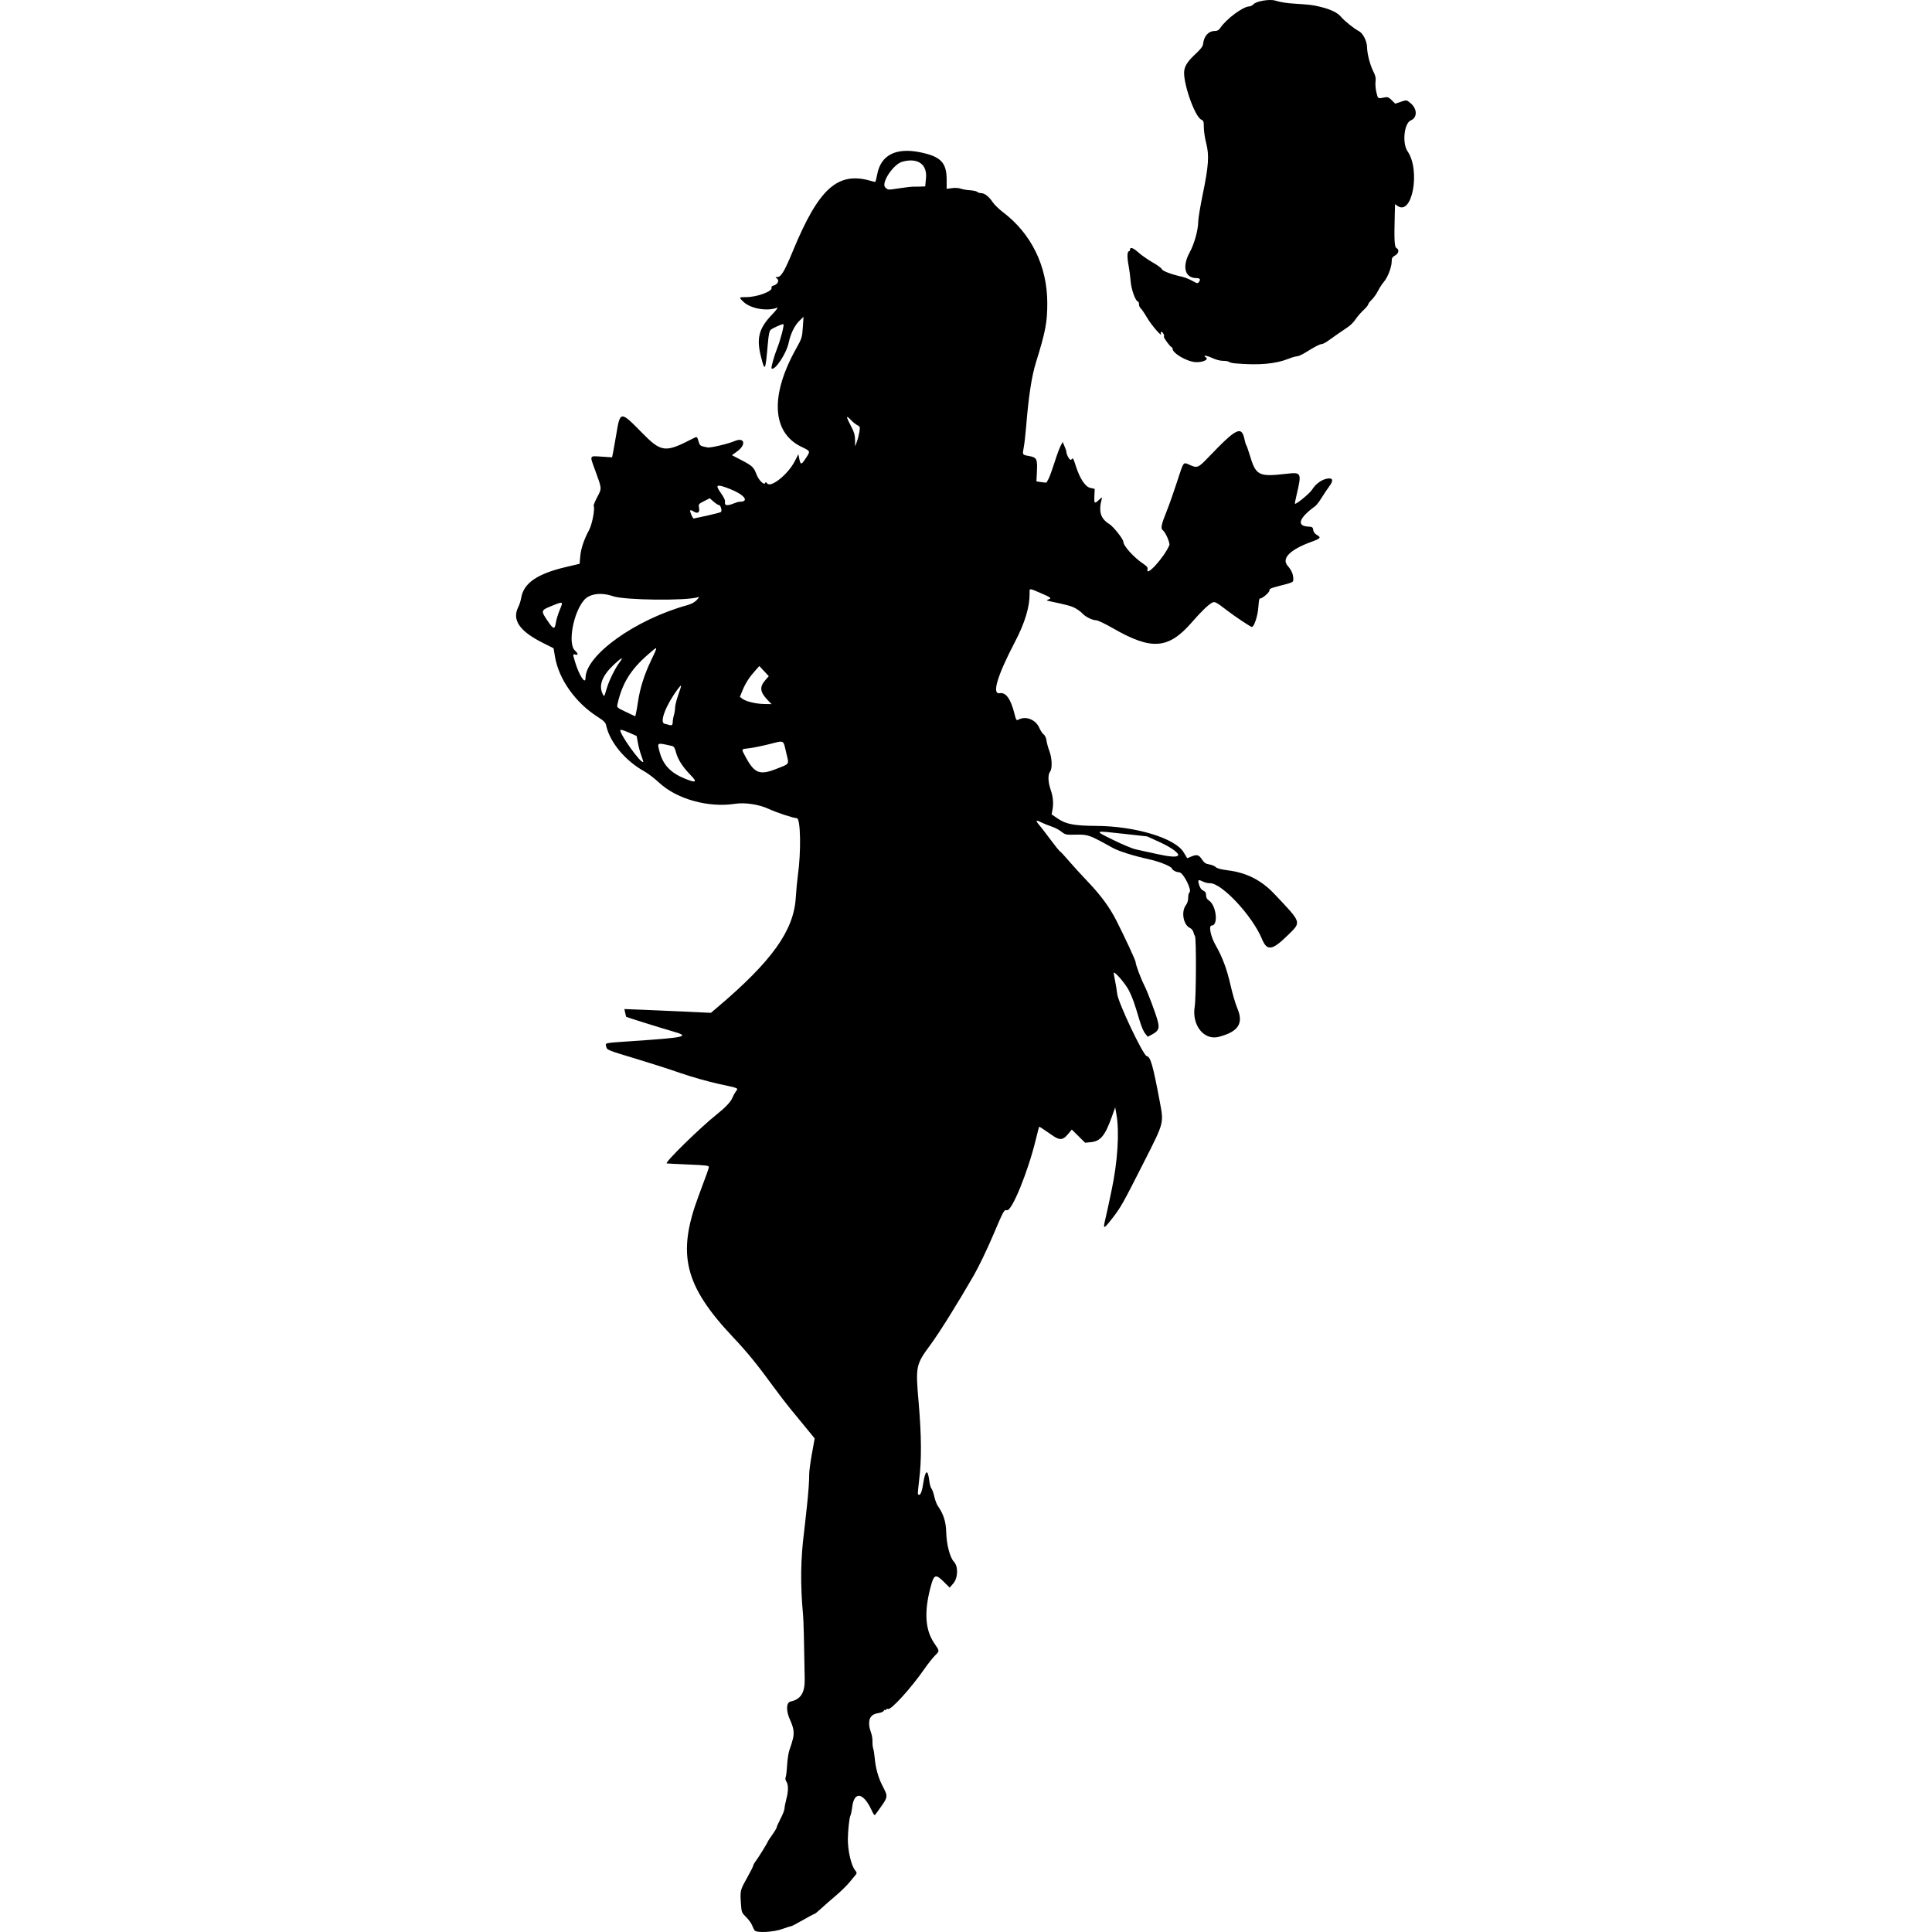 <svg
   width="24"
   height="24"
   viewBox="0 0 456 979"
   version="1.1"
   xml:space="preserve"
   style="clip-rule:evenodd;fill-rule:evenodd;stroke-linejoin:round;stroke-miterlimit:2"
   id="svg7"
   xmlns="http://www.w3.org/2000/svg"
   xmlns:svg="http://www.w3.org/2000/svg"><defs
     id="defs5" /><path
     id="path1117"
     fill="currentColor"
     d="m 120.903,978.222 c -0.298,-0.39 -0.891,-1.587 -1.318,-2.662 -0.427,-1.075 -1.793,-2.941 -3.036,-4.146 -2.057,-1.996 -2.282,-2.506 -2.52,-5.695 -0.571,-7.652 -0.549,-7.756 2.897,-13.902 1.785,-3.184 3.246,-6.074 3.246,-6.424 0,-0.349 0.599,-1.424 1.33,-2.389 1.443,-1.901 6.036,-9.349 6.036,-9.787 0,-0.148 1.02,-1.693 2.266,-3.434 1.247,-1.741 2.266,-3.452 2.266,-3.803 0,-0.351 0.892,-2.35 1.983,-4.442 1.091,-2.092 1.983,-4.387 1.983,-5.1 0,-0.713 0.404,-2.816 0.898,-4.673 1.111,-4.18 1.127,-7.329 0.045,-8.981 -0.473,-0.723 -0.64,-1.611 -0.39,-2.079 0.24,-0.449 0.577,-3.18 0.749,-6.069 0.172,-2.888 0.682,-6.331 1.133,-7.649 1.91,-5.577 2.235,-6.956 2.189,-9.28 -0.028,-1.413 -0.709,-3.83 -1.609,-5.716 -2.323,-4.866 -2.272,-9.299 0.113,-9.797 5.058,-1.054 7.207,-4.438 7.105,-11.19 -0.283,-18.727 -0.565,-29.776 -0.837,-32.708 -1.424,-15.361 -1.257,-28.292 0.545,-42.26 0.137,-1.064 0.382,-3.21 0.543,-4.768 0.161,-1.558 0.534,-5 0.829,-7.649 0.775,-6.97 1.247,-13.505 1.188,-16.432 -0.029,-1.402 0.587,-6.093 1.368,-10.424 l 1.42,-7.874 -4.386,-5.359 c -2.412,-2.947 -5.995,-7.308 -7.962,-9.691 -1.967,-2.383 -5.9,-7.519 -8.741,-11.415 -8.007,-10.98 -13.127,-17.26 -20.101,-24.651 -24.847,-26.335 -28.732,-42.089 -17.674,-71.672 4.376,-11.706 5.169,-13.932 5.247,-14.732 0.07,-0.712 -1.52,-0.916 -9.832,-1.257 -5.454,-0.224 -10.629,-0.479 -11.501,-0.567 -1.486,-0.15 17.043,-18.296 25.666,-25.135 3.862,-3.063 6.741,-6.097 7.431,-7.831 0.384,-0.966 1.192,-2.472 1.795,-3.347 1.388,-2.015 2.217,-1.634 -8.807,-4.045 -5.266,-1.151 -13.814,-3.581 -19.19,-5.455 -5.332,-1.858 -15.209,-5.037 -21.951,-7.064 -15.207,-4.572 -15.193,-4.567 -15.635,-6.325 -0.495,-1.971 -1.332,-1.794 13.069,-2.773 27.746,-1.887 29.717,-2.368 20.478,-4.996 -5.228,-1.488 -23.26,-7.125 -23.446,-7.331 -0.042,-0.046 -0.261,-0.948 -0.487,-2.004 l -0.412,-1.92 9.27,0.354 c 5.098,0.195 14.965,0.625 21.926,0.956 l 12.656,0.602 3.209,-2.718 c 27.592,-23.373 38.692,-38.836 39.777,-55.413 0.265,-4.051 0.738,-9.151 1.052,-11.332 1.732,-12.065 1.431,-29.18 -0.512,-29.18 -1.652,0 -10.06,-2.769 -14.16,-4.663 -5.072,-2.344 -12.085,-3.4 -17.281,-2.604 -13.363,2.048 -29.364,-2.398 -38.197,-10.613 -2.364,-2.199 -5.829,-4.846 -7.699,-5.881 -9.612,-5.323 -17.437,-14.741 -19.252,-23.173 -0.334,-1.551 -1.131,-2.353 -4.459,-4.486 -11.197,-7.178 -19.561,-19.002 -21.481,-30.368 l -0.728,-4.312 -5.457,-2.737 C 1.755,319.838 -2.172,314.112 1.117,307.622 c 0.586,-1.156 1.256,-3.25 1.489,-4.652 1.246,-7.501 8.079,-12.209 22.731,-15.662 l 6.87,-1.619 0.314,-3.683 c 0.337,-3.958 1.923,-8.694 4.504,-13.452 1.534,-2.828 3.071,-10.97 2.306,-12.209 -0.159,-0.257 0.653,-2.26 1.804,-4.45 2.391,-4.551 2.428,-4.087 -1.087,-13.682 -2.812,-7.674 -3.023,-7.236 3.293,-6.821 l 5.326,0.35 0.611,-3.056 c 0.336,-1.681 1.029,-5.606 1.54,-8.722 1.926,-11.743 2.119,-11.756 12.759,-0.914 10.039,10.23 11.912,10.467 25.83,3.268 2.388,-1.235 2.289,-1.278 3.074,1.341 0.684,2.283 0.746,2.325 4.586,3.08 1.445,0.284 10.391,-1.821 13.594,-3.198 5.175,-2.226 6.15,1.781 1.283,5.276 l -2.56,1.838 4.57,2.38 c 5.756,2.997 6.518,3.702 7.845,7.259 1.129,3.027 3.962,5.839 4.461,4.428 0.197,-0.557 0.432,-0.504 0.956,0.212 1.815,2.482 10.595,-4.537 13.997,-11.189 l 1.833,-3.583 0.496,2.408 c 0.609,2.954 1.015,2.994 2.835,0.283 2.964,-4.415 3.056,-4.093 -1.851,-6.481 -14.89,-7.246 -15.864,-26.01 -2.582,-49.754 2.883,-5.155 3.026,-5.61 3.371,-10.737 l 0.36,-5.354 -2.009,1.947 c -2.531,2.453 -4.547,6.57 -5.539,11.31 -1.132,5.411 -7.149,14.392 -8.642,12.9 -0.367,-0.367 1.331,-6.448 2.883,-10.327 1.68,-4.199 3.647,-11.857 3.103,-12.081 -0.507,-0.208 -5.102,1.812 -6.357,2.795 -0.756,0.592 -1.111,2.296 -1.573,7.564 -1.186,13.495 -1.428,13.943 -3.392,6.263 -2.423,-9.474 -1.14,-14.458 5.516,-21.424 2.104,-2.202 3.316,-3.805 2.692,-3.562 -5.033,1.966 -13.41,0.539 -17.062,-2.905 -2.52,-2.377 -2.478,-2.453 1.377,-2.453 5.51,0 13.479,-2.975 12.789,-4.775 -0.172,-0.449 0.239,-0.885 1.02,-1.084 2.048,-0.52 3.065,-2.543 1.771,-3.525 -0.972,-0.737 -0.959,-0.781 0.238,-0.798 1.826,-0.026 3.581,-2.992 7.757,-13.107 13.124,-31.791 22.69,-40.438 39.426,-35.638 1.084,0.311 2.12,0.565 2.301,0.565 0.182,0 0.648,-1.72 1.035,-3.822 1.806,-9.801 9.497,-13.732 21.868,-11.176 10.373,2.143 13.32,5.217 13.32,13.9 v 4.604 l 2.703,-0.372 c 1.585,-0.218 3.398,-0.108 4.384,0.267 0.924,0.351 3.042,0.718 4.704,0.814 1.663,0.096 3.311,0.462 3.662,0.813 0.351,0.351 1.288,0.647 2.083,0.659 1.744,0.025 3.931,1.768 5.897,4.702 0.8,1.195 3.074,3.398 5.052,4.896 14.469,10.953 22.511,27.443 22.508,46.155 0,9.715 -0.923,14.554 -5.672,29.784 -2.264,7.262 -3.788,17.2 -5.083,33.146 -0.304,3.74 -0.83,8.29 -1.17,10.113 -0.724,3.884 -0.798,3.763 2.692,4.408 3.885,0.718 4.286,1.49 3.984,7.666 l -0.254,5.189 2.52,0.378 c 1.386,0.208 2.56,0.295 2.61,0.194 0.049,-0.101 0.51,-0.949 1.023,-1.884 0.513,-0.935 1.86,-4.632 2.993,-8.216 1.133,-3.584 2.534,-7.402 3.114,-8.485 l 1.054,-1.969 0.911,2.18 c 0.501,1.199 0.911,2.332 0.911,2.517 0,1.86 1.93,5.093 2.541,4.257 0.809,-1.106 0.964,-0.888 2.27,3.2 2.044,6.398 4.764,10.531 7.305,11.104 l 2.273,0.512 -0.152,3.541 c -0.172,3.995 0.043,4.174 2.373,1.983 1.416,-1.332 1.612,-1.394 1.352,-0.425 -1.716,6.392 -0.626,9.981 3.874,12.762 2.016,1.246 7.061,7.616 7.061,8.915 0,2.127 5.39,8.071 10.211,11.262 1.663,1.101 2.256,1.84 2.063,2.576 -1.23,4.706 8.417,-5.837 11.046,-12.07 0.455,-1.079 -1.95,-6.591 -3.309,-7.585 -1.207,-0.883 -0.821,-2.763 2.016,-9.81 1.214,-3.015 3.525,-9.562 5.137,-14.548 3.454,-10.687 3.14,-10.249 6.311,-8.811 3.99,1.81 4.46,1.625 9.653,-3.807 14.406,-15.067 16.883,-16.23 18.374,-8.63 0.214,1.091 0.579,2.238 0.812,2.55 0.232,0.312 0.993,2.472 1.689,4.802 3.181,10.636 4.456,11.293 18.721,9.65 7.561,-0.871 7.723,-0.526 5.058,10.76 -0.551,2.336 -0.925,4.324 -0.831,4.419 0.528,0.529 7.604,-5.303 8.779,-7.235 1.688,-2.777 4.819,-5.044 7.587,-5.493 2.938,-0.477 3.293,0.908 1.016,3.957 -0.974,1.304 -2.715,3.901 -3.869,5.771 -1.153,1.87 -2.593,3.758 -3.2,4.196 -8.135,5.88 -9.664,9.989 -3.854,10.365 2.393,0.155 2.645,0.309 2.808,1.718 0.115,1 0.769,1.897 1.847,2.533 2.298,1.357 1.958,1.773 -2.897,3.545 -10.741,3.921 -15.145,8.396 -11.899,12.092 1.95,2.221 2.856,4.327 2.856,6.643 0,1.794 0.223,1.69 -8.216,3.847 -3.109,0.795 -3.948,1.23 -3.881,2.014 0.087,1.031 -4.13,4.518 -4.893,4.046 -0.229,-0.142 -0.55,1.839 -0.712,4.402 -0.275,4.341 -2.15,10.042 -3.303,10.042 -0.609,0 -8.671,-5.374 -12.553,-8.367 -5.472,-4.22 -6.281,-4.643 -7.555,-3.952 -2.025,1.098 -5.595,4.55 -10.25,9.911 -11.905,13.712 -20.436,14.357 -40.084,3.032 -3.91,-2.254 -7.65,-4.024 -8.502,-4.024 -1.872,0 -5.337,-1.717 -6.857,-3.398 -0.623,-0.689 -2.153,-1.839 -3.4,-2.557 -2.035,-1.171 -4.119,-1.756 -12.749,-3.58 -2.166,-0.458 -2.358,-0.601 -1.275,-0.951 1.984,-0.641 1.597,-0.981 -3.706,-3.254 -6.043,-2.591 -5.72,-2.594 -5.684,0.049 0.094,6.839 -2.367,15.006 -7.458,24.74 -8.976,17.164 -11.797,26.71 -7.659,25.919 3.057,-0.584 5.555,2.881 7.415,10.286 0.859,3.421 1.02,3.663 2.059,3.107 3.784,-2.025 8.786,-0.012 10.624,4.277 0.579,1.351 1.552,2.806 2.162,3.233 0.66,0.462 1.231,1.694 1.41,3.041 0.166,1.245 0.828,3.666 1.471,5.38 1.381,3.679 1.549,8.849 0.339,10.449 -1.153,1.525 -1.039,5.203 0.281,9.039 1.261,3.665 1.561,6.937 0.945,10.299 l -0.423,2.306 3.291,2.227 c 4.051,2.741 8.351,3.538 19.439,3.602 19.669,0.114 39.804,6.194 44.125,13.323 l 1.853,3.057 1.924,-0.804 c 2.981,-1.245 3.943,-1.004 5.523,1.383 1.158,1.75 1.901,2.259 3.718,2.55 1.249,0.2 2.716,0.809 3.26,1.354 0.668,0.669 2.674,1.205 6.168,1.648 9.508,1.206 16.979,4.998 23.55,11.955 14.087,14.915 13.807,14.057 6.836,20.917 -7.925,7.799 -10.525,8.172 -13.125,1.884 -4.854,-11.742 -20.458,-28.442 -26.369,-28.219 -0.962,0.036 -2.598,-0.358 -3.635,-0.875 -2.358,-1.176 -2.613,-0.921 -1.798,1.8 0.418,1.395 1.163,2.409 2.074,2.825 1.058,0.482 1.422,1.083 1.422,2.347 0,1.197 0.428,1.979 1.449,2.648 3.748,2.456 4.887,12.675 1.413,12.675 -1.664,0 -0.578,5.503 1.965,9.961 3.516,6.162 5.768,12.248 7.696,20.799 0.899,3.985 2.401,9.047 3.338,11.25 3.241,7.616 0.489,11.83 -9.408,14.408 -7.513,1.957 -13.754,-5.876 -12.215,-15.33 0.736,-4.523 0.857,-34.767 0.143,-35.684 -0.251,-0.323 -0.614,-1.244 -0.805,-2.048 -0.191,-0.804 -0.959,-1.739 -1.706,-2.08 -3.441,-1.568 -4.62,-8.386 -2.022,-11.689 0.663,-0.843 1.086,-2.272 1.086,-3.666 0,-1.257 0.283,-2.46 0.629,-2.674 1.503,-0.929 -3.062,-10.058 -5.092,-10.182 -1.659,-0.102 -3.455,-1.024 -3.74,-1.92 -0.337,-1.062 -6.232,-3.492 -11.062,-4.561 -8.629,-1.909 -15.831,-4.171 -19.147,-6.014 -11.641,-6.469 -12.364,-6.729 -18.324,-6.6 -5.262,0.114 -5.532,0.059 -7.543,-1.539 -1.147,-0.911 -3.408,-2.09 -5.025,-2.619 -1.617,-0.529 -3.92,-1.454 -5.119,-2.056 -2.809,-1.411 -3.109,-1.033 -1.058,1.333 0.907,1.046 3.478,4.377 5.713,7.404 2.235,3.027 4.401,5.704 4.813,5.949 0.412,0.246 2.376,2.359 4.365,4.696 1.989,2.337 6.306,7.067 9.594,10.51 6.691,7.007 11.158,13.075 14.579,19.804 4.388,8.629 9.784,20.277 9.784,21.117 0,1.227 2.559,8.127 4.256,11.476 1.846,3.644 5.759,13.988 6.906,18.255 1.04,3.871 0.51,5.132 -2.922,6.961 l -2.099,1.119 -1.319,-1.644 c -0.726,-0.904 -1.861,-3.454 -2.522,-5.666 -2.985,-9.975 -3.764,-12.198 -5.583,-15.921 -1.62,-3.316 -7.16,-9.869 -7.796,-9.222 -0.084,0.086 0.194,1.814 0.618,3.839 0.424,2.026 0.925,5.106 1.112,6.846 0.481,4.463 13.208,31.31 14.971,31.581 1.921,0.295 3.155,4.581 6.573,22.84 2.117,11.311 2.327,10.488 -7.762,30.414 -10.987,21.697 -11.88,23.289 -16.202,28.865 -4.347,5.607 -4.816,5.75 -3.728,1.133 0.459,-1.948 1.048,-4.561 1.309,-5.808 0.261,-1.247 1.15,-5.433 1.976,-9.304 3.087,-14.474 4.066,-29.516 2.504,-38.485 l -0.642,-3.687 -1.812,5.057 c -3.333,9.299 -5.688,12.115 -10.518,12.58 l -2.913,0.28 -3.376,-3.335 -3.376,-3.335 -2.006,2.408 c -2.468,2.964 -4.128,3.111 -7.634,0.678 -5.918,-4.107 -6.774,-4.656 -6.925,-4.444 -0.087,0.123 -0.876,3.157 -1.752,6.741 -3.958,16.189 -12.055,35.986 -14.516,35.494 -1.496,-0.299 -1.601,-0.11 -7.031,12.649 -3.102,7.287 -7.422,16.258 -9.878,20.509 -8.343,14.44 -17.205,28.634 -21.724,34.792 -7.644,10.418 -7.748,10.923 -6.12,29.708 1.43,16.505 1.513,29.107 0.256,38.849 -0.505,3.92 -0.778,7.268 -0.607,7.44 1.017,1.017 1.906,-0.722 2.56,-5.008 1.14,-7.462 2.377,-8.161 3.173,-1.792 0.219,1.756 0.711,3.504 1.092,3.885 0.381,0.381 1.026,2.188 1.432,4.015 0.407,1.827 1.227,4.01 1.823,4.852 2.834,4.001 4.101,7.962 4.225,13.202 0.147,6.223 1.882,12.904 3.897,15.007 2.286,2.386 2.092,8.273 -0.365,11.072 l -1.789,2.037 -2.959,-2.922 c -4.24,-4.187 -4.995,-3.869 -6.759,2.853 -3.272,12.474 -2.676,21.499 1.861,28.18 2.865,4.218 2.851,3.859 0.244,6.524 -1.169,1.194 -3.527,4.19 -5.241,6.657 -6.705,9.65 -16.832,20.802 -18.359,20.216 -0.498,-0.191 -0.906,-0.086 -0.906,0.235 0,0.32 -0.228,0.441 -0.507,0.269 -0.279,-0.172 -0.641,0.036 -0.805,0.462 -0.164,0.427 -1.47,0.951 -2.903,1.166 -3.001,0.45 -4.504,2.151 -4.46,5.048 0.028,1.843 0.087,2.124 1.152,5.469 0.347,1.091 0.586,2.876 0.532,3.966 -0.055,1.091 0.108,2.613 0.363,3.383 0.254,0.77 0.599,2.937 0.766,4.816 0.44,4.959 1.736,9.737 3.691,13.615 3.31,6.564 3.527,5.527 -3.085,14.698 -0.742,1.03 -0.889,0.895 -2.317,-2.123 -4.166,-8.806 -8.726,-9.39 -9.7,-1.242 -0.224,1.87 -0.646,3.848 -0.938,4.396 -0.513,0.961 -1.229,7.672 -1.253,11.753 -0.035,5.819 1.65,13.232 3.56,15.66 1.012,1.286 1.076,1.648 0.43,2.417 -0.418,0.497 -1.882,2.264 -3.254,3.926 -1.371,1.662 -4.539,4.745 -7.039,6.852 -2.5,2.106 -5.82,5.017 -7.378,6.469 -1.557,1.451 -3.037,2.639 -3.288,2.639 -0.251,0 -2.885,1.402 -5.854,3.116 -2.969,1.714 -5.665,3.116 -5.992,3.116 -0.327,0 -2.362,0.637 -4.522,1.417 -4.449,1.605 -12.881,2.035 -13.894,0.708 z M 335.381,433.579 c 0.984,-0.984 -3.07,-4.019 -8.998,-6.737 l -6.549,-3.003 -11.015,-1.227 c -16.352,-1.822 -16.165,-1.908 -6.381,2.936 4.619,2.287 9.8,4.459 11.514,4.827 1.714,0.368 6.431,1.408 10.482,2.311 6.503,1.449 10.099,1.742 10.948,0.893 z M 88.335,392.635 c -3.949,-4.036 -6.393,-7.882 -7.33,-11.539 -0.521,-2.033 -1.038,-2.875 -1.882,-3.064 -7.983,-1.796 -7.666,-1.943 -6.381,2.957 1.7,6.483 5.525,10.581 12.583,13.48 5.985,2.458 6.752,1.991 3.009,-1.835 z m 43.54,-3.009 c 7.019,-2.788 6.498,-1.94 5.025,-8.185 -1.593,-6.754 -0.732,-6.319 -8.601,-4.35 -3.691,0.923 -8.304,1.86 -10.252,2.081 -4.145,0.47 -4.001,0.12 -1.776,4.293 4.497,8.436 7.195,9.502 15.604,6.162 z M 63.523,383.029 c -0.602,-1.584 -1.394,-4.506 -1.76,-6.492 l -0.665,-3.611 -4.034,-1.757 c -2.219,-0.966 -4.116,-1.544 -4.217,-1.284 -0.653,1.691 10.497,17.299 11.582,16.213 0.104,-0.104 -0.304,-1.485 -0.906,-3.07 z m 15.853,-17.028 c 0,-0.859 0.268,-2.453 0.597,-3.541 0.328,-1.089 0.609,-2.862 0.623,-3.94 0.015,-1.078 0.75,-4.005 1.635,-6.504 1.838,-5.194 1.82,-5.612 -0.13,-3.025 -6.13,8.133 -9.599,17.15 -6.833,17.761 0.857,0.189 1.813,0.429 2.125,0.533 1.483,0.495 1.983,0.171 1.983,-1.283 z m -17.572,-10.503 c 1.01,-6.797 3.182,-13.654 6.569,-20.743 3.73,-7.806 3.78,-7.713 -1.616,-3.006 -8.799,7.674 -13.062,14.655 -15.395,25.216 -0.336,1.519 -0.157,1.676 4.342,3.799 l 4.692,2.214 0.376,-1.532 c 0.207,-0.843 0.672,-3.519 1.033,-5.948 z m 65.633,-0.825 c -3.891,-4.071 -4.153,-6.589 -1.052,-10.121 l 1.682,-1.916 -2.389,-2.566 -2.389,-2.566 -2.004,2.217 c -3.041,3.366 -5.026,6.437 -6.518,10.088 l -1.351,3.306 1.253,0.963 c 1.797,1.38 6.894,2.599 11.142,2.664 l 3.656,0.056 -2.031,-2.125 z m -81.491,-5.804 c 1.257,-4.22 4.28,-10.336 6.636,-13.425 2.275,-2.983 0.676,-2.187 -3.344,1.664 -5.558,5.325 -7.379,10.082 -5.467,14.28 0.881,1.933 0.831,1.991 2.174,-2.519 z m -10.759,-5.279 c 0.052,-11.625 25.282,-29.687 51.604,-36.941 2.082,-0.574 3.729,-1.479 4.816,-2.646 1.029,-1.105 1.292,-1.646 0.697,-1.436 -5.481,1.945 -37.243,1.605 -43.234,-0.463 -5.933,-2.048 -11.745,-1.285 -14.55,1.91 -5.497,6.26 -8.421,22.11 -4.722,25.586 1.707,1.604 1.829,2.506 0.283,2.102 -1.367,-0.357 -1.372,-0.279 -0.22,3.603 2.015,6.787 5.308,11.912 5.325,8.285 z m -15.037,-28.014 c 0.217,-1.48 1.114,-4.412 1.992,-6.516 1.853,-4.438 1.86,-4.435 -4.242,-1.961 -5.362,2.174 -5.411,2.367 -1.899,7.546 2.936,4.33 3.627,4.485 4.148,0.931 z m 76.724,-54.302 c 3.621,-0.806 6.756,-1.635 6.966,-1.841 0.638,-0.628 -0.178,-3.492 -0.994,-3.492 -0.42,0 -1.649,-0.777 -2.731,-1.727 l -1.967,-1.727 -2.89,1.465 c -2.806,1.422 -2.88,1.522 -2.523,3.421 0.449,2.391 -0.749,3.129 -2.848,1.754 -0.76,-0.498 -1.505,-0.707 -1.656,-0.464 -0.288,0.466 1.284,4.079 1.775,4.079 0.157,0 3.249,-0.66 6.87,-1.466 z m 13.471,-6.183 c 1.119,-0.467 2.464,-0.85 2.99,-0.85 5.113,0 2.349,-3.608 -4.95,-6.46 -6.864,-2.683 -7.697,-2.298 -4.571,2.109 1.656,2.334 2.241,3.663 2.05,4.658 -0.323,1.691 1.27,1.884 4.48,0.543 z m 63.614,-36.148 c 0.421,-2.56 0.362,-2.763 -1.03,-3.491 -0.813,-0.425 -2.227,-1.56 -3.142,-2.523 -2.641,-2.778 -2.726,-2.072 -0.305,2.526 1.83,3.474 2.26,4.882 2.292,7.508 l 0.04,3.231 0.849,-2.266 c 0.467,-1.247 1.05,-3.49 1.296,-4.985 z M 194.723,95.333 c 3.093,-0.454 6.007,-0.796 6.474,-0.761 0.468,0.036 2.039,0.025 3.493,-0.024 l 2.643,-0.089 0.391,-4.175 c 0.664,-7.086 -4.153,-10.46 -11.937,-8.36 -4.681,1.263 -11.104,11.056 -8.614,13.134 1.551,1.294 0.801,1.266 7.549,0.275 z m 169.657,88.798 c -1.402,-0.121 -2.792,-0.459 -3.088,-0.751 -0.296,-0.292 -1.65,-0.531 -3.01,-0.531 -1.486,0 -3.714,-0.588 -5.589,-1.475 -2.71,-1.282 -5.118,-1.506 -3.157,-0.294 1.731,1.07 -1.524,2.606 -5.14,2.426 -4.404,-0.218 -11.746,-4.495 -11.746,-6.841 0,-0.286 -0.201,-0.606 -0.446,-0.71 -0.879,-0.372 -4.269,-5.012 -3.918,-5.363 0.458,-0.458 -0.605,-2.475 -1.304,-2.475 -0.291,0 -0.376,0.446 -0.188,0.992 0.71,2.063 -4.82,-4.323 -7.051,-8.143 -1.282,-2.195 -2.727,-4.32 -3.211,-4.722 -0.484,-0.402 -0.88,-1.337 -0.88,-2.077 0,-0.741 -0.213,-1.347 -0.474,-1.347 -1.195,0 -3.426,-6.09 -3.736,-10.199 -0.176,-2.337 -0.67,-6.087 -1.098,-8.333 -0.778,-4.089 -0.665,-6.966 0.274,-6.966 0.275,0 0.5,-0.382 0.5,-0.85 0,-1.496 1.586,-0.917 4.445,1.622 1.531,1.36 4.725,3.577 7.099,4.927 2.373,1.35 4.45,2.882 4.616,3.403 0.292,0.921 5.039,2.692 10.294,3.841 1.305,0.285 3.593,1.201 5.085,2.034 2.512,1.404 2.764,1.445 3.417,0.551 0.907,-1.24 0.46,-1.931 -1.248,-1.931 -5.957,0 -7.465,-5.793 -3.421,-13.149 2.276,-4.14 4.255,-11.308 4.271,-15.464 0.01,-1.558 1.038,-7.805 2.293,-13.882 2.972,-14.392 3.332,-19.727 1.743,-25.875 -0.658,-2.545 -1.196,-6.137 -1.196,-7.983 0,-2.942 -0.159,-3.428 -1.29,-3.944 -3.422,-1.559 -9.607,-19.584 -8.604,-25.072 0.481,-2.63 2,-4.785 6.004,-8.518 2.394,-2.232 3.395,-3.599 3.527,-4.816 0.433,-3.992 2.744,-6.516 5.966,-6.516 1.234,0 1.994,-0.429 2.728,-1.54 2.989,-4.522 11.633,-10.925 14.75,-10.925 0.609,0 1.552,-0.491 2.095,-1.091 1.408,-1.556 8.118,-2.698 10.946,-1.863 3.064,0.905 5.561,1.299 10.057,1.587 7.617,0.488 9.091,0.669 12.798,1.572 5.225,1.274 8.683,2.917 10.38,4.935 1.835,2.181 6.84,6.211 9.097,7.325 2.122,1.047 4.213,5.083 4.256,8.216 0.046,3.329 1.501,8.964 3.156,12.231 1.125,2.221 1.38,3.39 1.14,5.23 -0.17,1.303 0.033,3.772 0.452,5.486 0.809,3.31 0.622,3.207 4.456,2.448 1.202,-0.238 1.928,0.082 3.307,1.462 l 1.767,1.767 2.52,-0.856 c 3.256,-1.105 3.226,-1.109 5.26,0.602 3.427,2.884 3.491,7.318 0.124,8.712 -3.396,1.407 -4.472,11.573 -1.658,15.663 6.652,9.666 2.382,32.91 -5.086,27.68 l -1.259,-0.882 -0.126,4.707 c -0.361,13.504 -0.196,16.978 0.834,17.53 1.546,0.829 1.199,2.693 -0.705,3.776 -1.405,0.799 -1.697,1.327 -1.7,3.069 -0.01,2.818 -2.02,8.052 -3.953,10.267 -0.862,0.987 -2.214,3.07 -3.005,4.628 -0.791,1.558 -2.227,3.582 -3.191,4.497 -0.964,0.915 -1.753,1.966 -1.753,2.336 0,0.369 -1.084,1.674 -2.408,2.898 -1.325,1.225 -3.112,3.295 -3.972,4.602 -0.86,1.306 -2.518,3.014 -3.683,3.795 -2.929,1.962 -7.327,5.018 -10.169,7.068 -1.311,0.945 -2.788,1.719 -3.28,1.719 -0.985,0 -3.455,1.276 -8.217,4.245 -1.714,1.069 -3.681,1.953 -4.37,1.965 -0.69,0.012 -2.602,0.563 -4.25,1.224 -6.626,2.659 -15.024,3.386 -27.076,2.346 z" /></svg>
